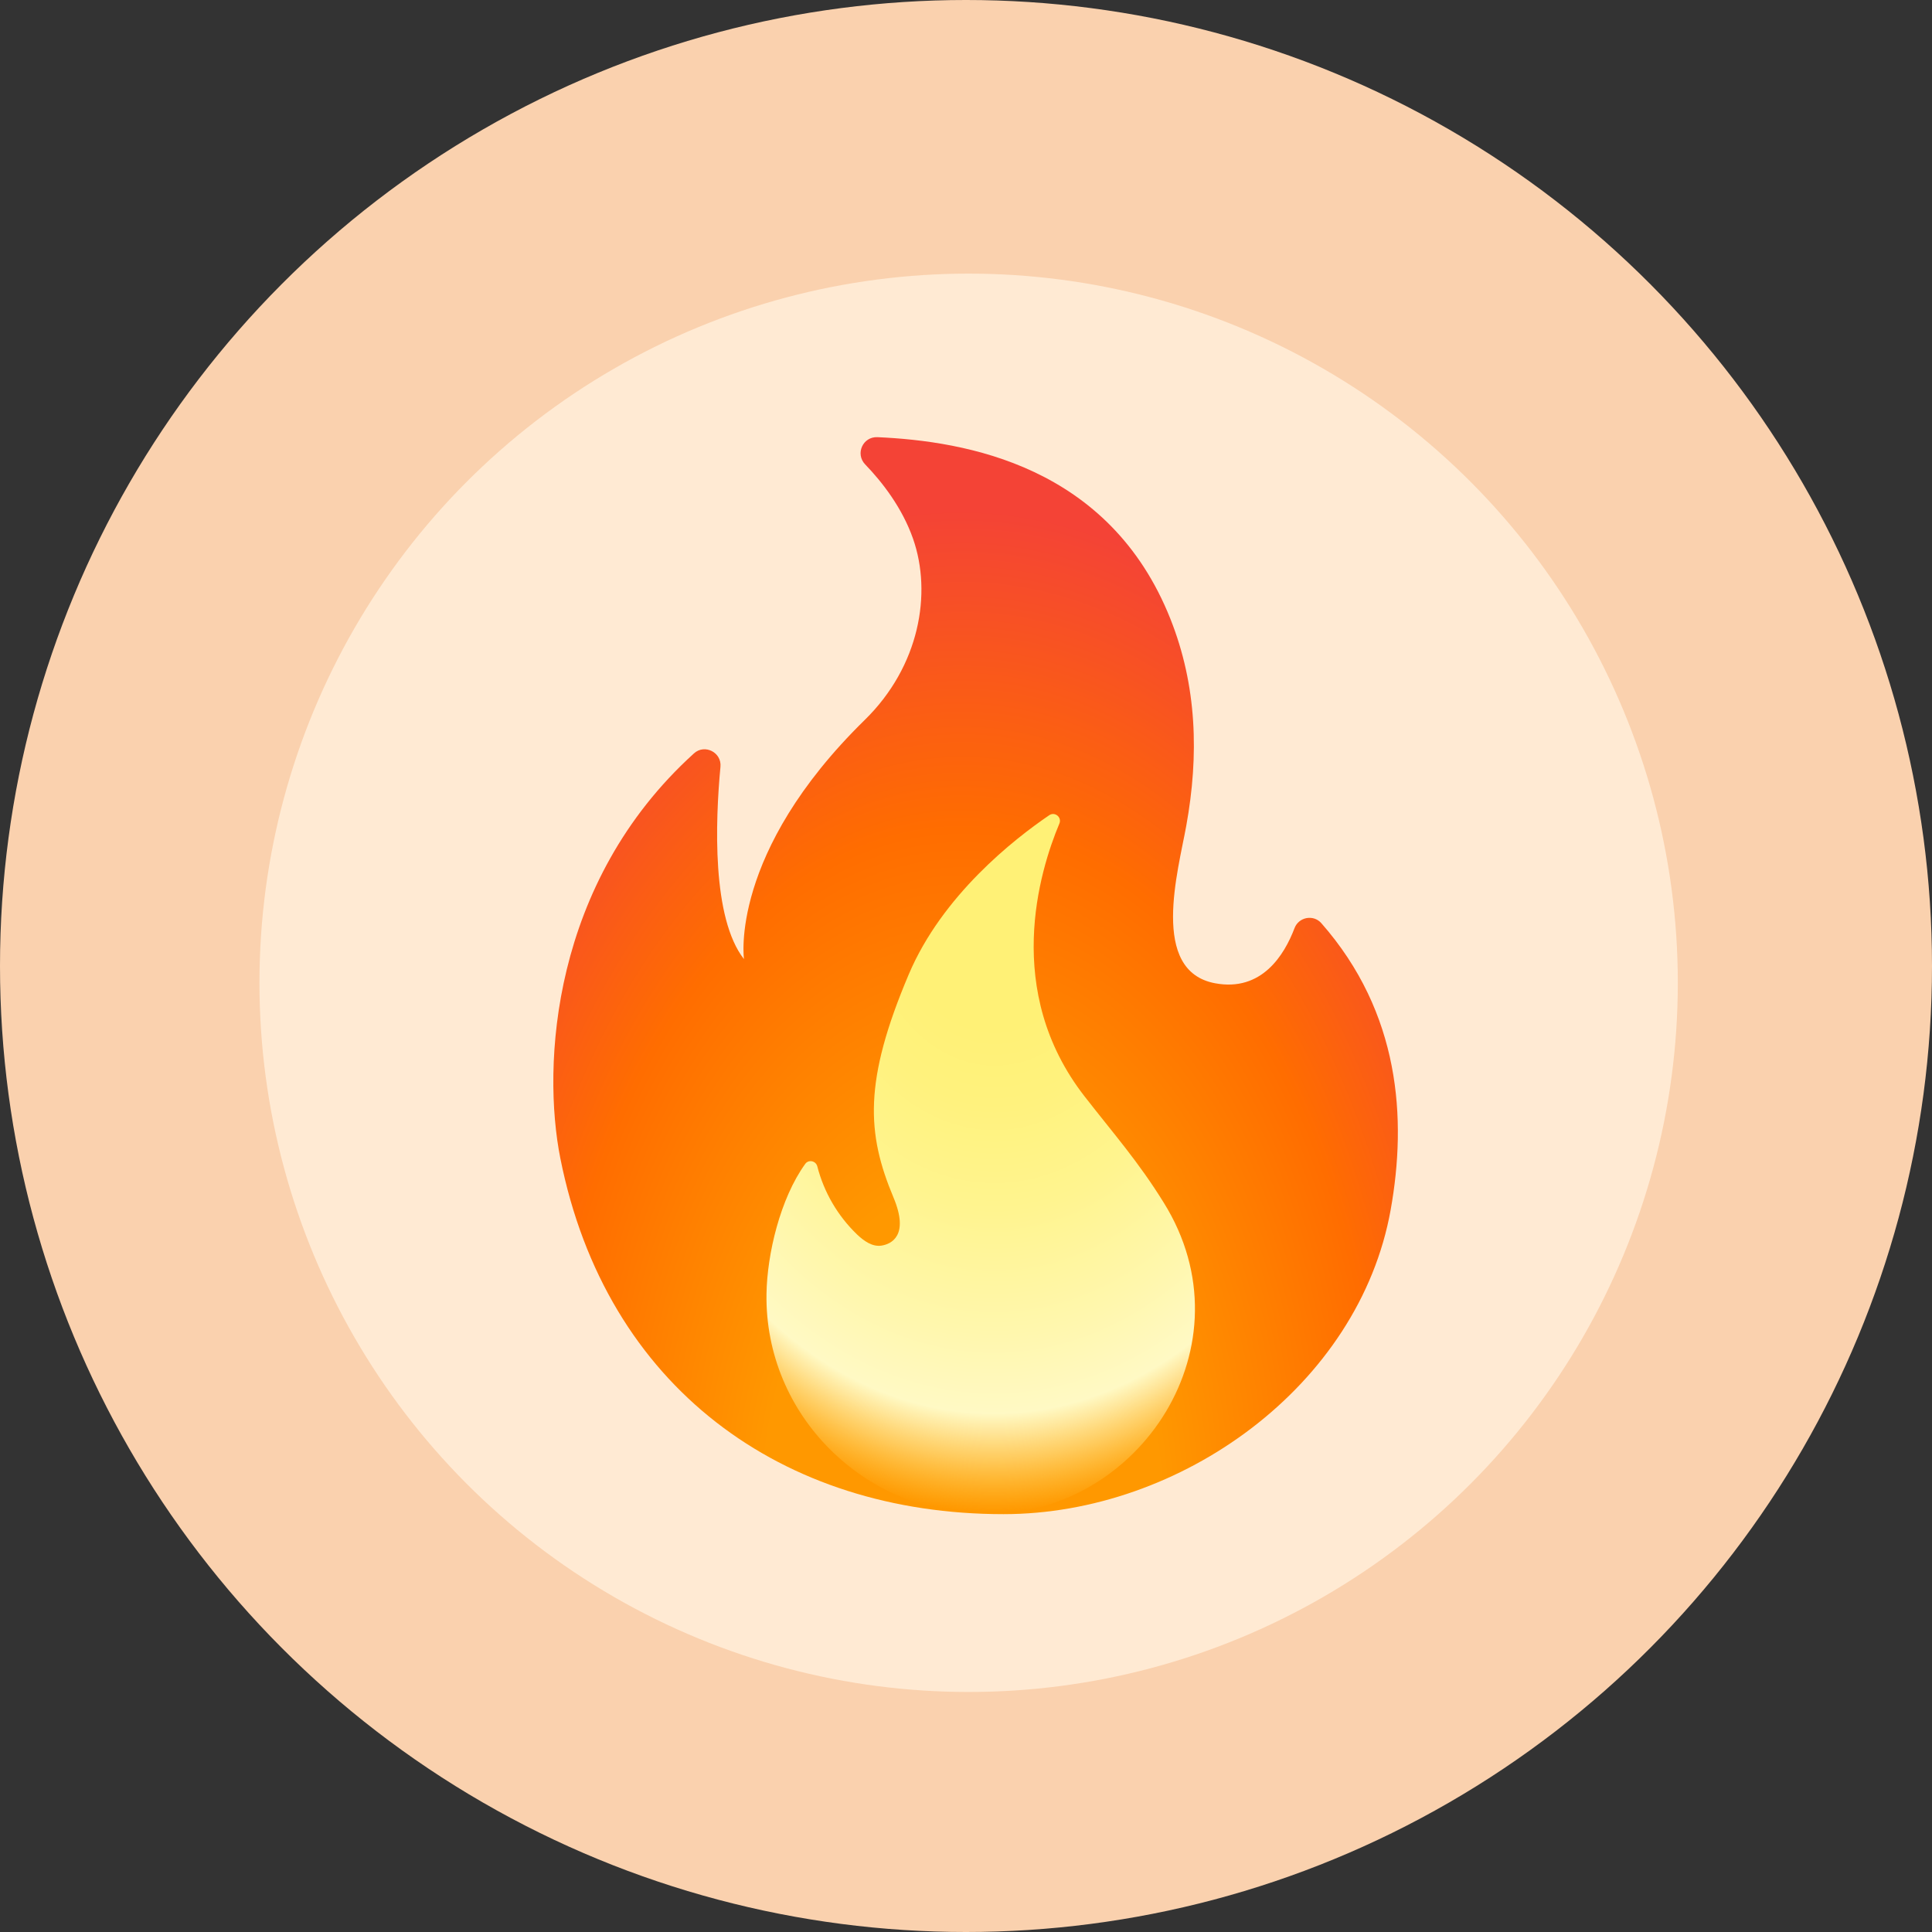 <svg width="115" height="115" viewBox="0 0 115 115" fill="none" xmlns="http://www.w3.org/2000/svg">
<rect x="0" y="0" width="115" height="115" fill="#333333" stroke="none"/>
<circle cx="57.5" cy="57.5" r="57.5" fill="#FAD1AE"/>
<circle cx="57.657" cy="58.5" r="42.213" fill="#FFEAD3"/>
<path d="M42.884 45.646C42.579 48.894 42.366 54.643 44.284 57.09C44.284 57.09 43.381 50.775 51.475 42.852C54.734 39.662 55.487 35.324 54.349 32.07C53.703 30.227 52.522 28.704 51.496 27.641C50.898 27.016 51.357 25.985 52.228 26.022C57.496 26.257 66.033 27.721 69.661 36.825C71.253 40.821 71.371 44.951 70.612 49.15C70.131 51.832 68.422 57.795 72.322 58.527C75.105 59.05 76.451 56.838 77.055 55.246C77.306 54.584 78.177 54.418 78.647 54.947C83.349 60.295 83.749 66.594 82.777 72.017C80.897 82.499 70.281 90.128 59.734 90.128C46.56 90.128 36.072 82.59 33.353 68.945C32.258 63.437 32.813 52.538 41.308 44.844C41.938 44.267 42.969 44.78 42.884 45.646Z" fill="url(#paint0_radial_296_1510)"/>
<path d="M64.548 65.248C59.692 58.997 61.866 51.864 63.058 49.022C63.218 48.648 62.791 48.296 62.454 48.525C60.365 49.946 56.086 53.291 54.093 57.998C51.395 64.361 51.587 67.475 53.184 71.279C54.146 73.571 53.03 74.058 52.469 74.143C51.924 74.228 51.422 73.865 51.021 73.486C49.868 72.379 49.047 70.973 48.649 69.426C48.563 69.094 48.13 69.004 47.933 69.276C46.437 71.344 45.662 74.661 45.625 77.007C45.507 84.257 51.496 90.133 58.741 90.133C67.871 90.133 74.523 80.036 69.276 71.595C67.754 69.137 66.322 67.529 64.548 65.248Z" fill="url(#paint1_radial_296_1510)"/>
<defs>
<radialGradient id="paint0_radial_296_1510" cx="0" cy="0" r="1" gradientUnits="userSpaceOnUse" gradientTransform="translate(57.125 90.294) rotate(-179.751) scale(37.712 61.878)">
<stop offset="0.314" stop-color="#FF9800"/>
<stop offset="0.662" stop-color="#FF6D00"/>
<stop offset="0.972" stop-color="#F44336"/>
</radialGradient>
<radialGradient id="paint1_radial_296_1510" cx="0" cy="0" r="1" gradientUnits="userSpaceOnUse" gradientTransform="translate(59.243 52.767) rotate(90.579) scale(39.459 29.695)">
<stop offset="0.214" stop-color="#FFF176"/>
<stop offset="0.328" stop-color="#FFF27D"/>
<stop offset="0.487" stop-color="#FFF48F"/>
<stop offset="0.672" stop-color="#FFF7AD"/>
<stop offset="0.793" stop-color="#FFF9C4"/>
<stop offset="0.822" stop-color="#FFF8BD" stop-opacity="0.804"/>
<stop offset="0.863" stop-color="#FFF6AB" stop-opacity="0.529"/>
<stop offset="0.91" stop-color="#FFF38D" stop-opacity="0.209"/>
<stop offset="0.941" stop-color="#FFF176" stop-opacity="0"/>
</radialGradient>
</defs>
</svg>
